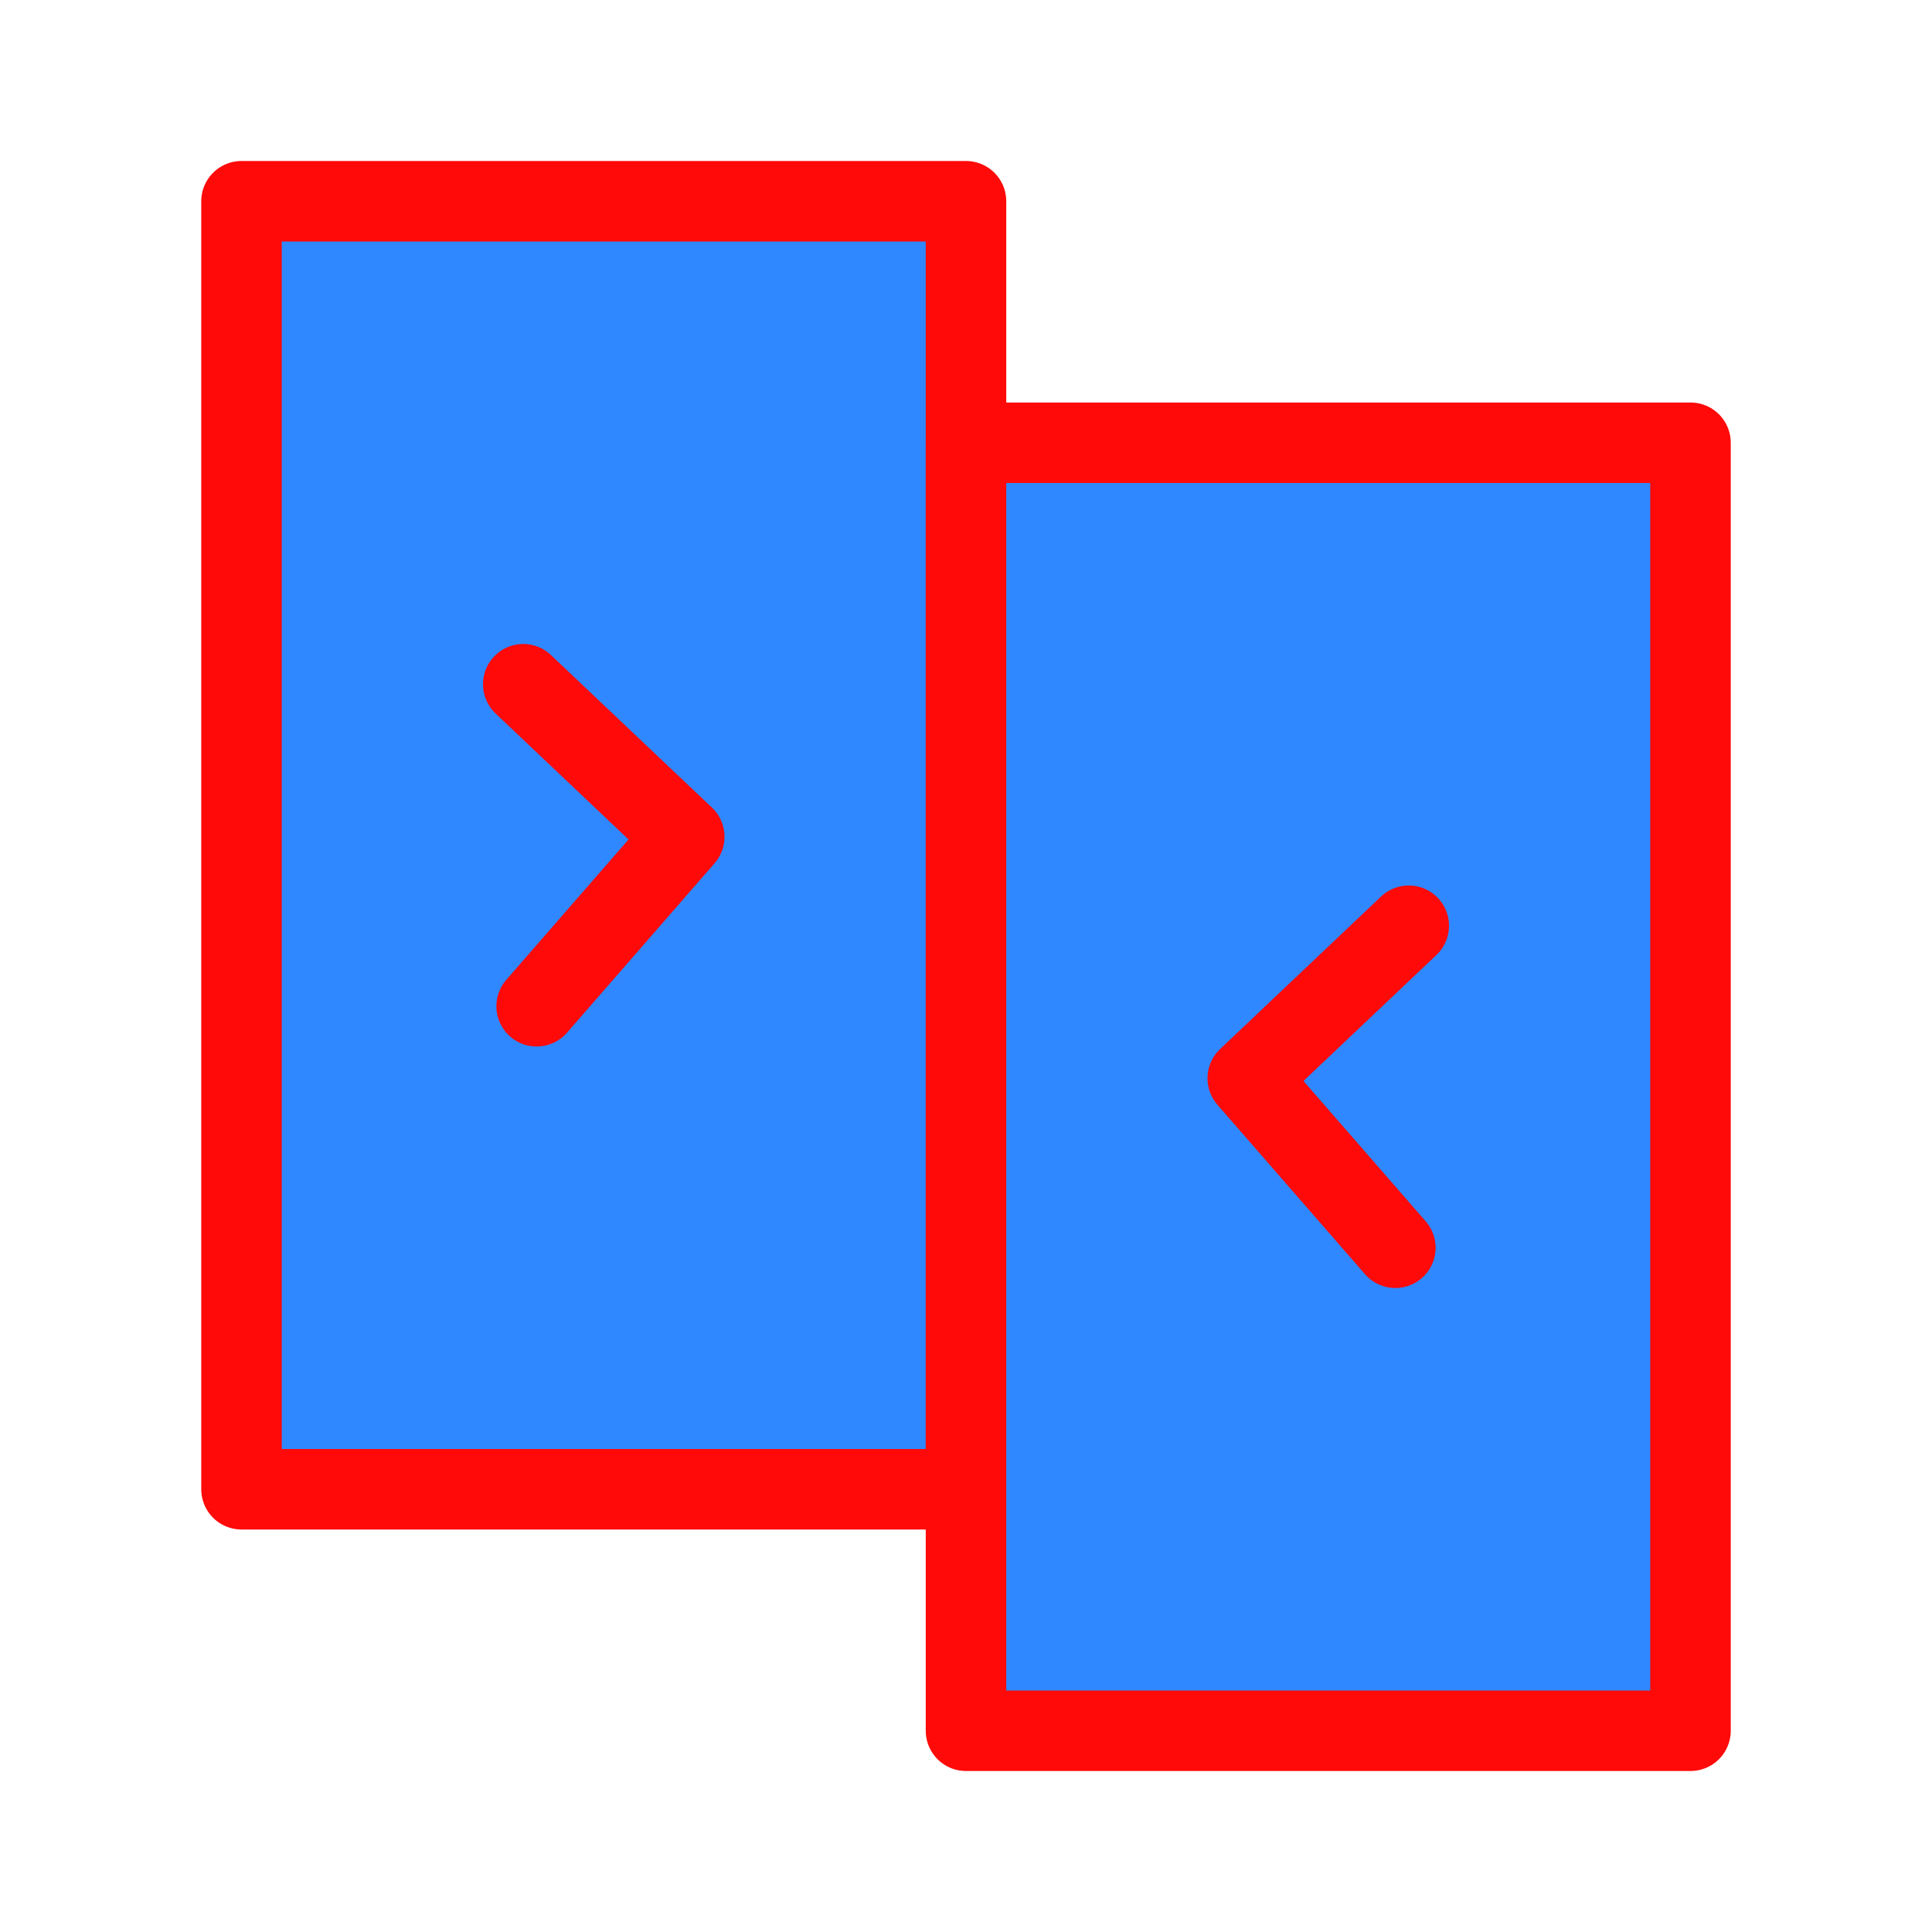 <?xml version="1.0" encoding="UTF-8"?><svg width="24" height="24" viewBox="0 0 48 48" fill="none" xmlns="http://www.w3.org/2000/svg"><rect x="6" y="5" width="18" height="32" fill="#2F88FF" stroke="#FF0909" stroke-width="2" stroke-linecap="round" stroke-linejoin="round"/><rect x="24" y="11" width="18" height="32" fill="#2F88FF" stroke="#FF0909" stroke-width="2" stroke-linecap="round" stroke-linejoin="round"/><path d="M13 17L17 20.79L13.333 25" stroke="#FF0909" stroke-width="2" stroke-linecap="round" stroke-linejoin="round"/><path d="M35 23L31 26.79L34.667 31" stroke="#FF0909" stroke-width="2" stroke-linecap="round" stroke-linejoin="round"/></svg>